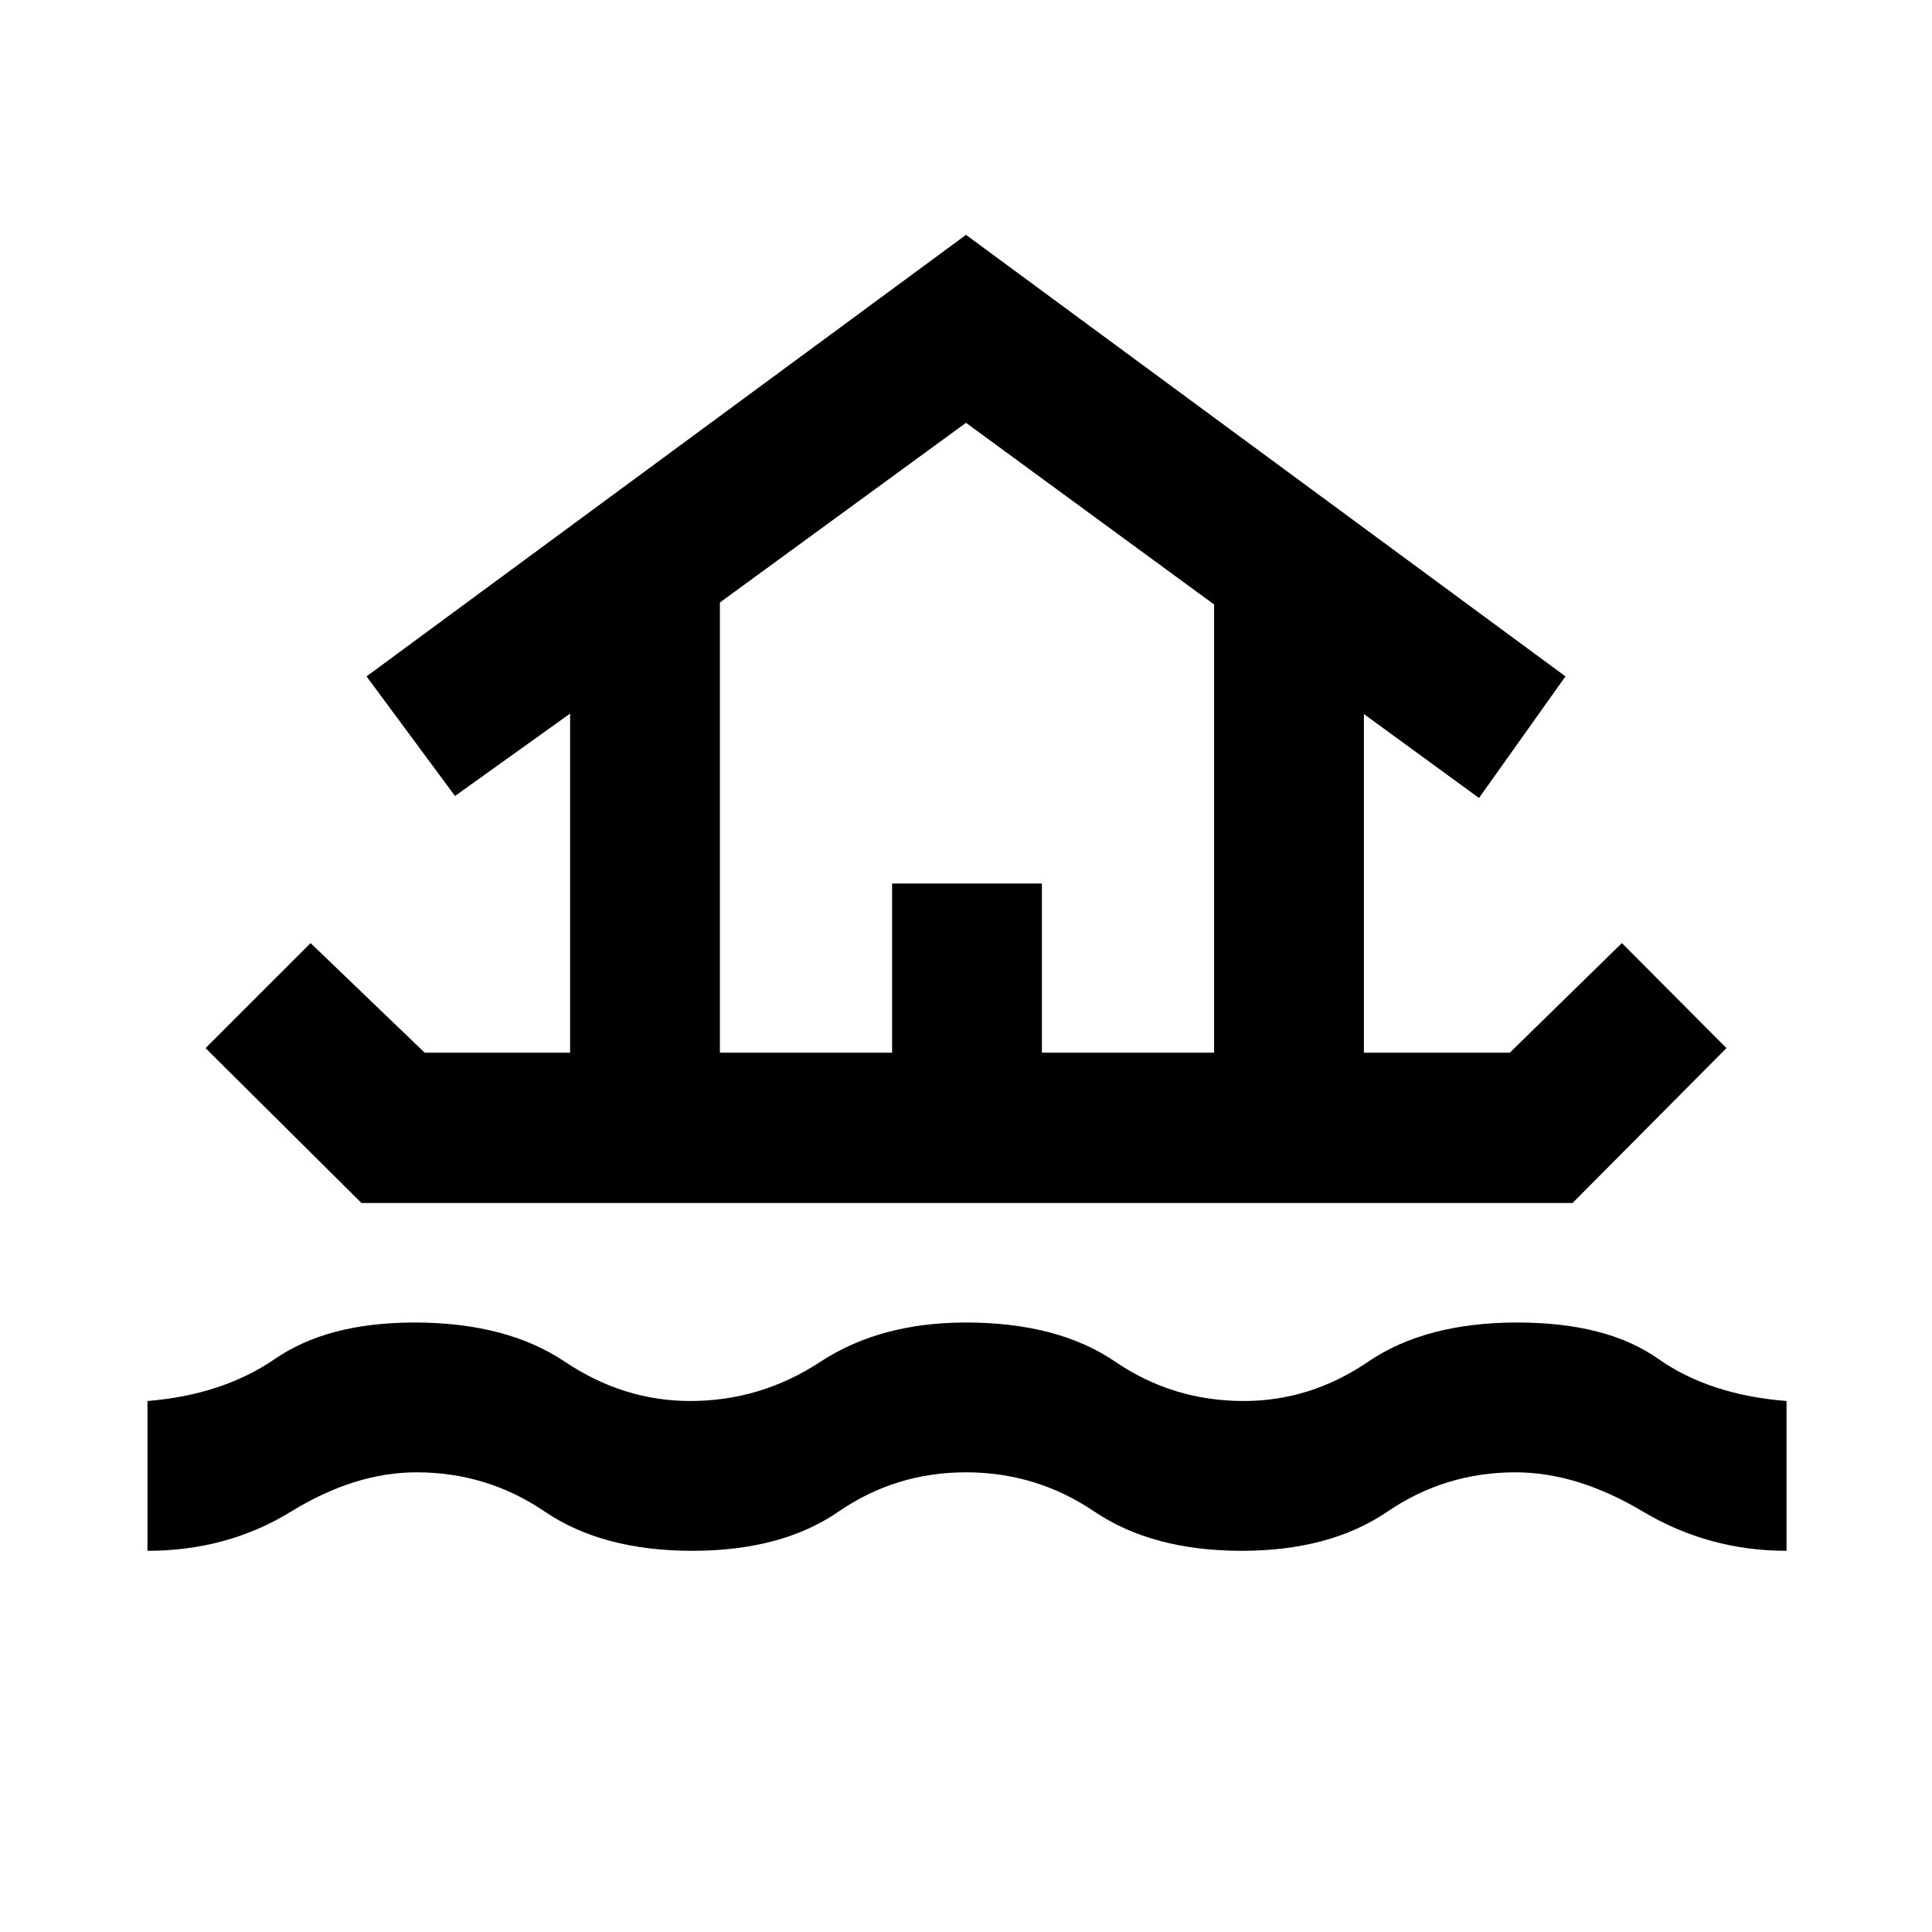 <svg xmlns="http://www.w3.org/2000/svg" height="48" viewBox="0 -960 960 960" width="48"><path d="M73.28-189.41v-74.44q37.29-3 63.46-21t69.26-18q45.61 0 74.71 19.5 29.09 19.5 62.29 19.5 34.96 0 64.67-19.5 29.72-19.5 72.33-19.5 45.61 0 74.21 19.5 28.59 19.5 63.79 19.5 33.2 0 61.79-19.5 28.6-19.5 74.21-19.5 44.33 0 69.88 18 25.55 18 63.84 21v74.44q-38.65 0-71.35-19.5-32.7-19.5-63.37-19.5-34.96 0-63.55 19.5-28.6 19.5-72.45 19.5-44.37 0-73.21-19.5-28.83-19.5-63.79-19.5t-63.29 19.5q-28.34 19.5-72.71 19.5-44.61 0-73.33-19.5-28.71-19.5-63.67-19.5-30.67 0-62.37 19.5-31.7 19.5-71.35 19.5Zm28.85-249.79 52.2-52.19 56.71 54.48h72.24v-168.52l-57.19 40.95-43.96-59.43L480-843.3l297.87 219.39-42.96 60.43-57.19-41.72v168.29h72.48l55.71-54.48 51.96 52.19-76.48 76.96H179.61l-77.48-76.96Zm255.59 2.29h85.56v-84.07h74.44v84.07h85.56v-222.72L480-749.91l-122.28 89.28v223.72Zm0 0h245.56-245.56Z"/></svg>